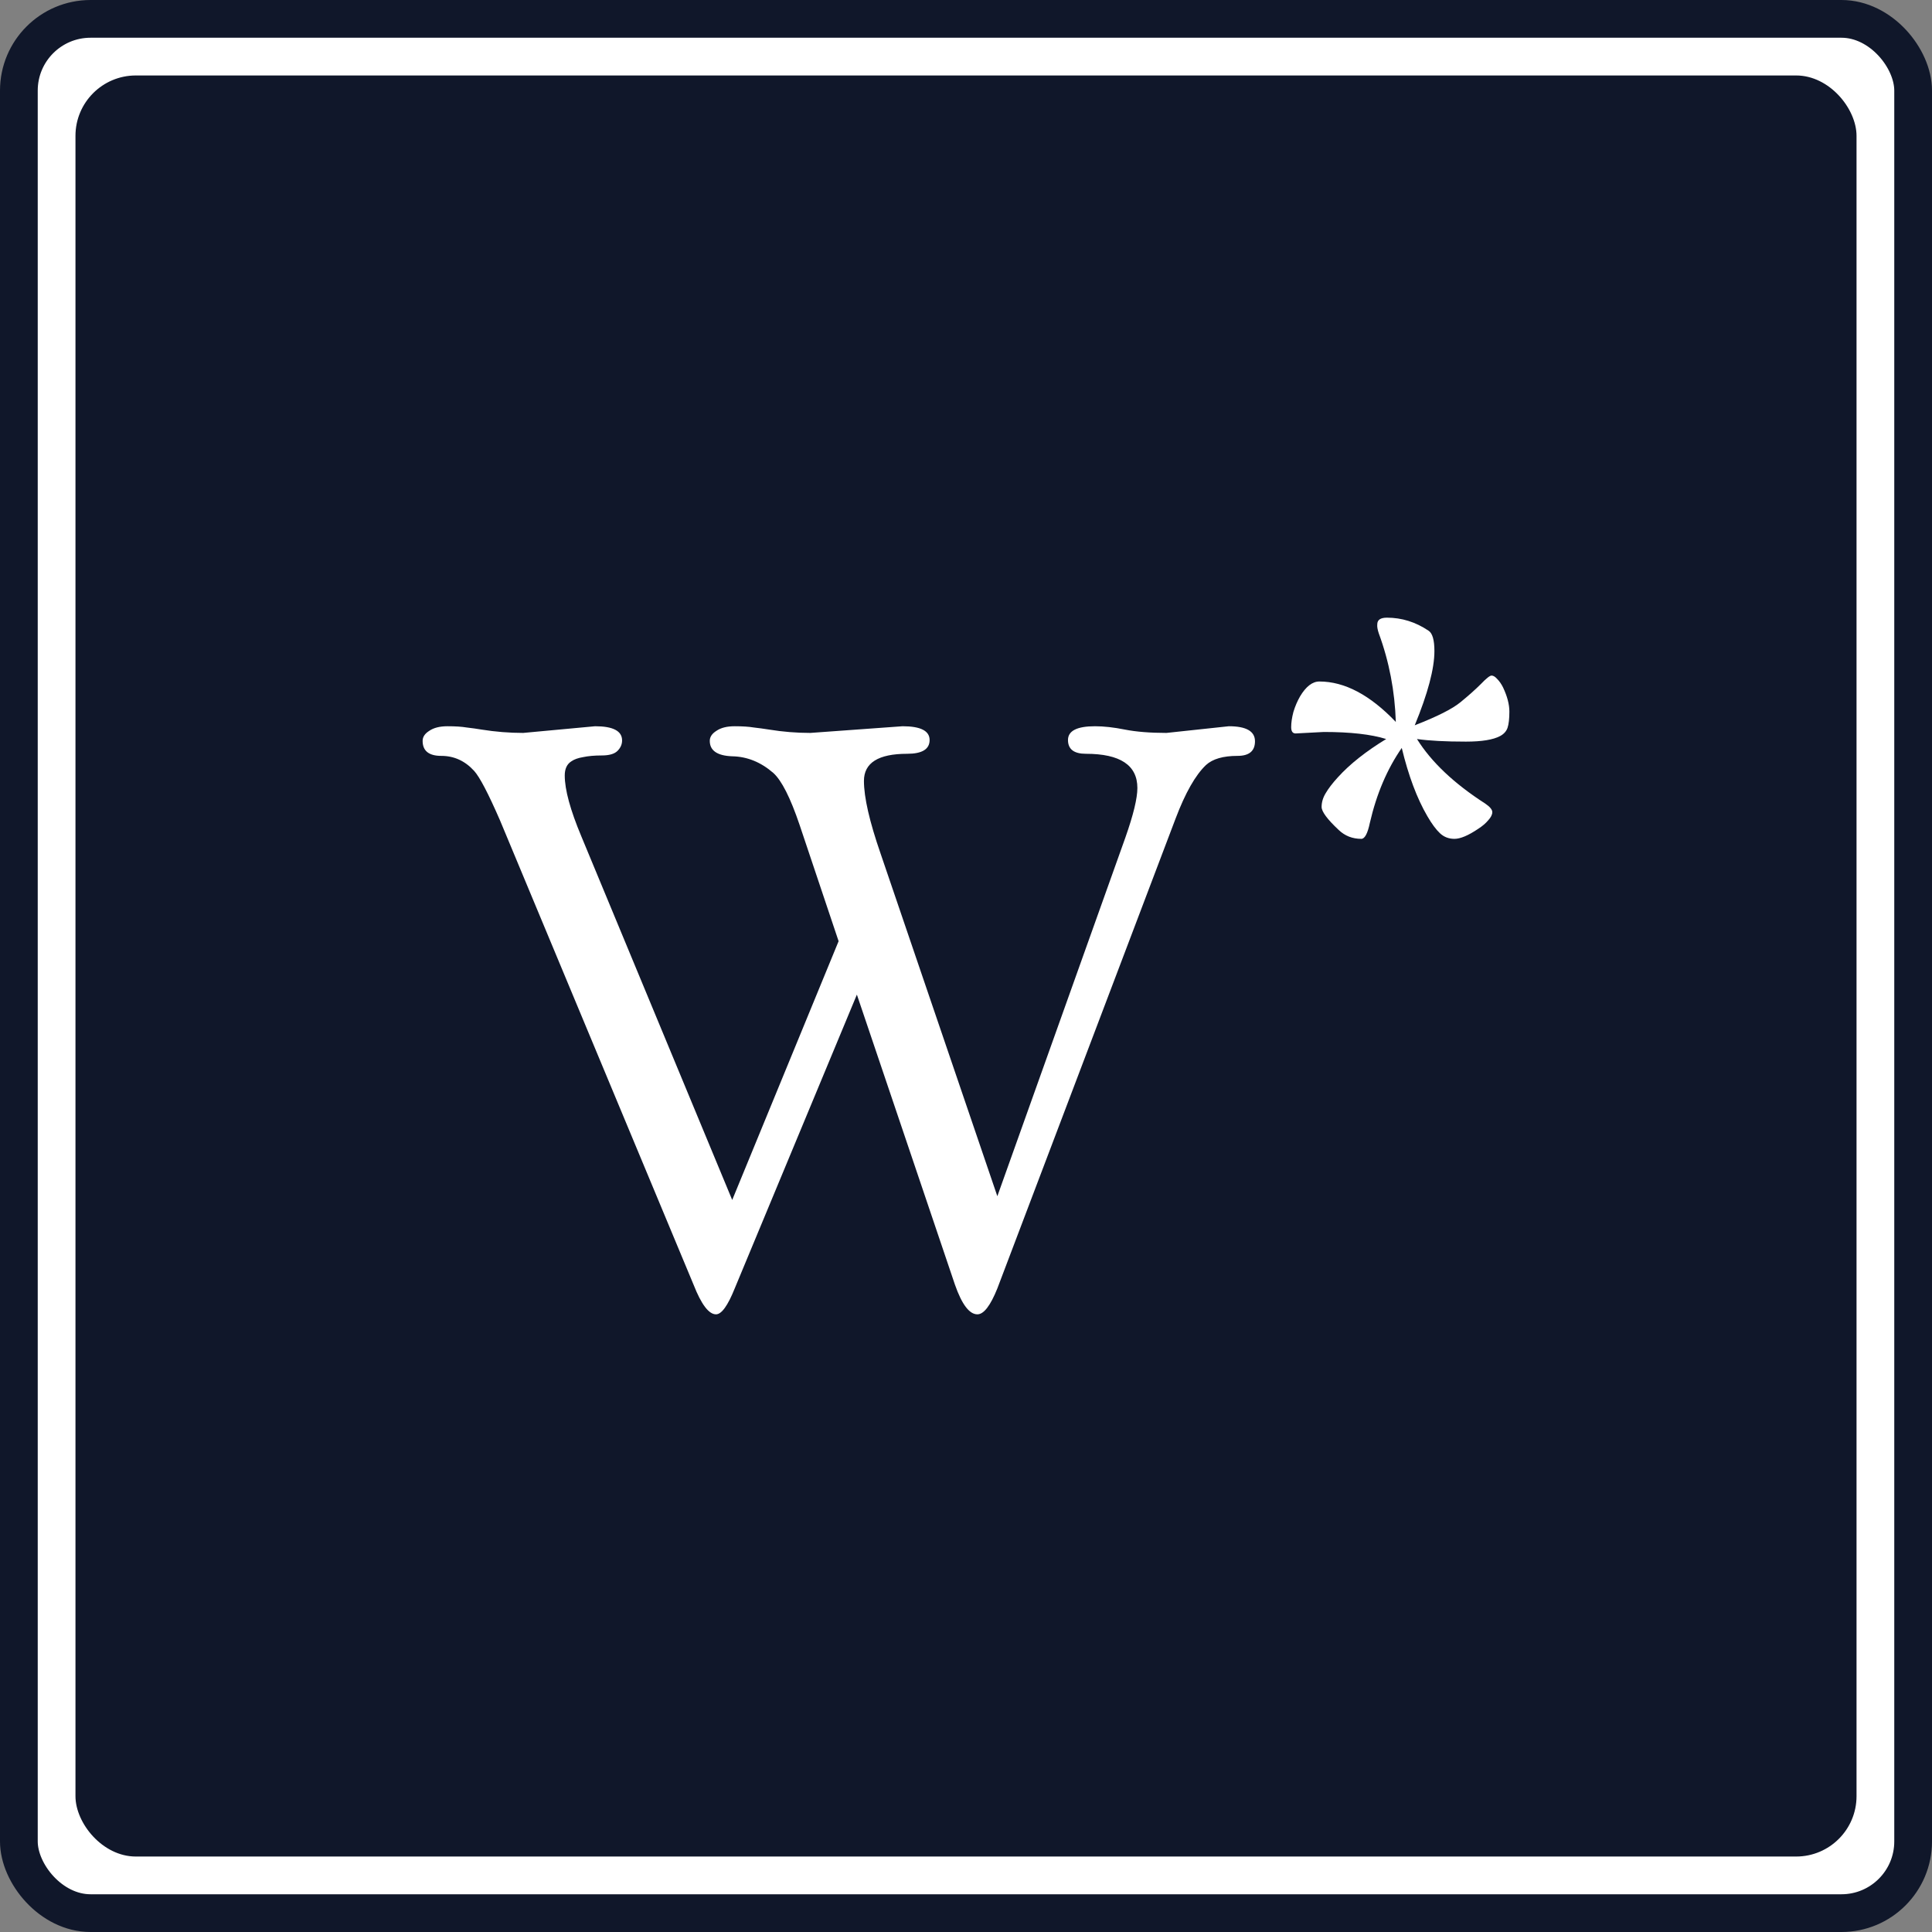 <svg width="256" height="256" viewBox="0 0 256 256" fill="none" xmlns="http://www.w3.org/2000/svg">
<rect x="0" y="0" width="256" height="256" fill="#808080" stroke="none"/>
<rect x="2.5" y="2.5" width="251" height="251" rx="9.5" fill="white"/>
<rect x="2.5" y="2.5" width="251" height="251" rx="9.5" stroke="#10172A" stroke-width="5"/>
<rect x="10" y="10" width="236" height="236" rx="8" fill="#10172A"/>
<path d="M162.823 96.231C165.136 96.231 166.292 96.895 166.292 98.222C166.292 99.512 165.521 100.158 163.98 100.158C162.071 100.158 160.676 100.563 159.795 101.374C158.4 102.702 157.06 105.061 155.775 108.453L132.153 170.726C131.235 173.012 130.354 174.155 129.51 174.155C128.445 174.155 127.454 172.846 126.536 170.228L113.541 131.792L97.353 170.726C96.435 173.012 95.609 174.155 94.875 174.155C93.92 174.155 92.929 172.846 91.901 170.228L66.242 108.675C64.7 105.135 63.562 102.96 62.828 102.149C61.617 100.821 60.166 100.158 58.478 100.158C56.826 100.158 56 99.494 56 98.167C56 97.65 56.294 97.208 56.881 96.839C57.468 96.434 58.276 96.231 59.304 96.231C60.332 96.231 61.176 96.286 61.837 96.397C62.498 96.471 63.158 96.563 63.819 96.674C65.654 96.968 67.49 97.116 69.325 97.116L78.851 96.231C81.237 96.231 82.43 96.858 82.43 98.111C82.43 98.627 82.229 99.088 81.825 99.494C81.421 99.9 80.724 100.102 79.732 100.102C78.778 100.102 77.952 100.176 77.254 100.324C76.594 100.434 76.08 100.619 75.713 100.877C75.125 101.245 74.832 101.872 74.832 102.757C74.832 104.637 75.566 107.329 77.034 110.831L97.022 159.002L111.119 124.713L105.943 109.283C104.731 105.707 103.575 103.421 102.474 102.425C100.822 100.987 99.005 100.25 97.022 100.213C95.04 100.139 94.049 99.457 94.049 98.167C94.049 97.65 94.343 97.208 94.93 96.839C95.517 96.434 96.325 96.231 97.353 96.231C98.381 96.231 99.225 96.286 99.886 96.397C100.546 96.471 101.226 96.563 101.923 96.674C103.722 96.968 105.539 97.116 107.374 97.116L119.598 96.231C121.984 96.231 123.178 96.839 123.178 98.056C123.178 99.273 122.186 99.881 120.204 99.881C116.386 99.881 114.477 101.079 114.477 103.476C114.477 105.651 115.212 108.859 116.68 113.099L132.153 158.504L149.112 110.997C150.177 107.974 150.709 105.78 150.709 104.416C150.709 101.393 148.433 99.881 143.881 99.881C142.303 99.881 141.514 99.273 141.514 98.056C141.514 96.839 142.707 96.231 145.093 96.231C146.268 96.231 147.589 96.379 149.057 96.674C150.562 96.968 152.398 97.116 154.564 97.116L162.823 96.231Z" fill="white"/>
<path d="M182.495 82.73C182.495 82.14 182.921 81.845 183.774 81.845C185.74 81.845 187.576 82.419 189.281 83.566C189.805 83.894 190.067 84.795 190.067 86.27C190.067 88.598 189.199 91.876 187.461 96.105C190.412 94.957 192.428 93.941 193.509 93.056C194.591 92.171 195.493 91.368 196.214 90.647C196.935 89.893 197.41 89.516 197.64 89.516C197.869 89.516 198.115 89.663 198.377 89.958C198.672 90.253 198.935 90.63 199.164 91.089C199.721 92.269 200 93.335 200 94.285C200 95.236 199.918 95.957 199.754 96.449C199.59 96.908 199.262 97.268 198.771 97.531C197.853 98.022 196.345 98.268 194.247 98.268C191.526 98.268 189.363 98.153 187.756 97.924C189.658 100.973 192.674 103.824 196.804 106.48C197.427 106.906 197.738 107.283 197.738 107.611C197.738 107.938 197.558 108.299 197.197 108.692C196.869 109.086 196.427 109.463 195.87 109.823C194.558 110.708 193.509 111.151 192.723 111.151C191.969 111.151 191.33 110.905 190.805 110.413C190.281 109.922 189.723 109.168 189.133 108.151C187.756 105.791 186.626 102.775 185.74 99.104C183.806 101.89 182.397 105.201 181.512 109.037C181.217 110.446 180.84 111.151 180.381 111.151C179.201 111.151 178.201 110.757 177.381 109.971C175.874 108.561 175.12 107.545 175.12 106.922C175.12 106.299 175.3 105.693 175.66 105.103C176.021 104.48 176.562 103.775 177.283 102.989C178.857 101.251 180.987 99.563 183.675 97.924C181.676 97.301 178.922 96.99 175.415 96.99L171.678 97.186C171.284 97.186 171.088 96.908 171.088 96.35C171.088 95.76 171.186 95.088 171.383 94.335C171.612 93.581 171.907 92.892 172.268 92.269C173.054 90.958 173.907 90.302 174.825 90.302C178.168 90.302 181.545 92.089 184.954 95.662C184.823 91.564 184.069 87.647 182.692 83.91C182.528 83.419 182.462 83.025 182.495 82.73Z" fill="white"/>
</svg>
